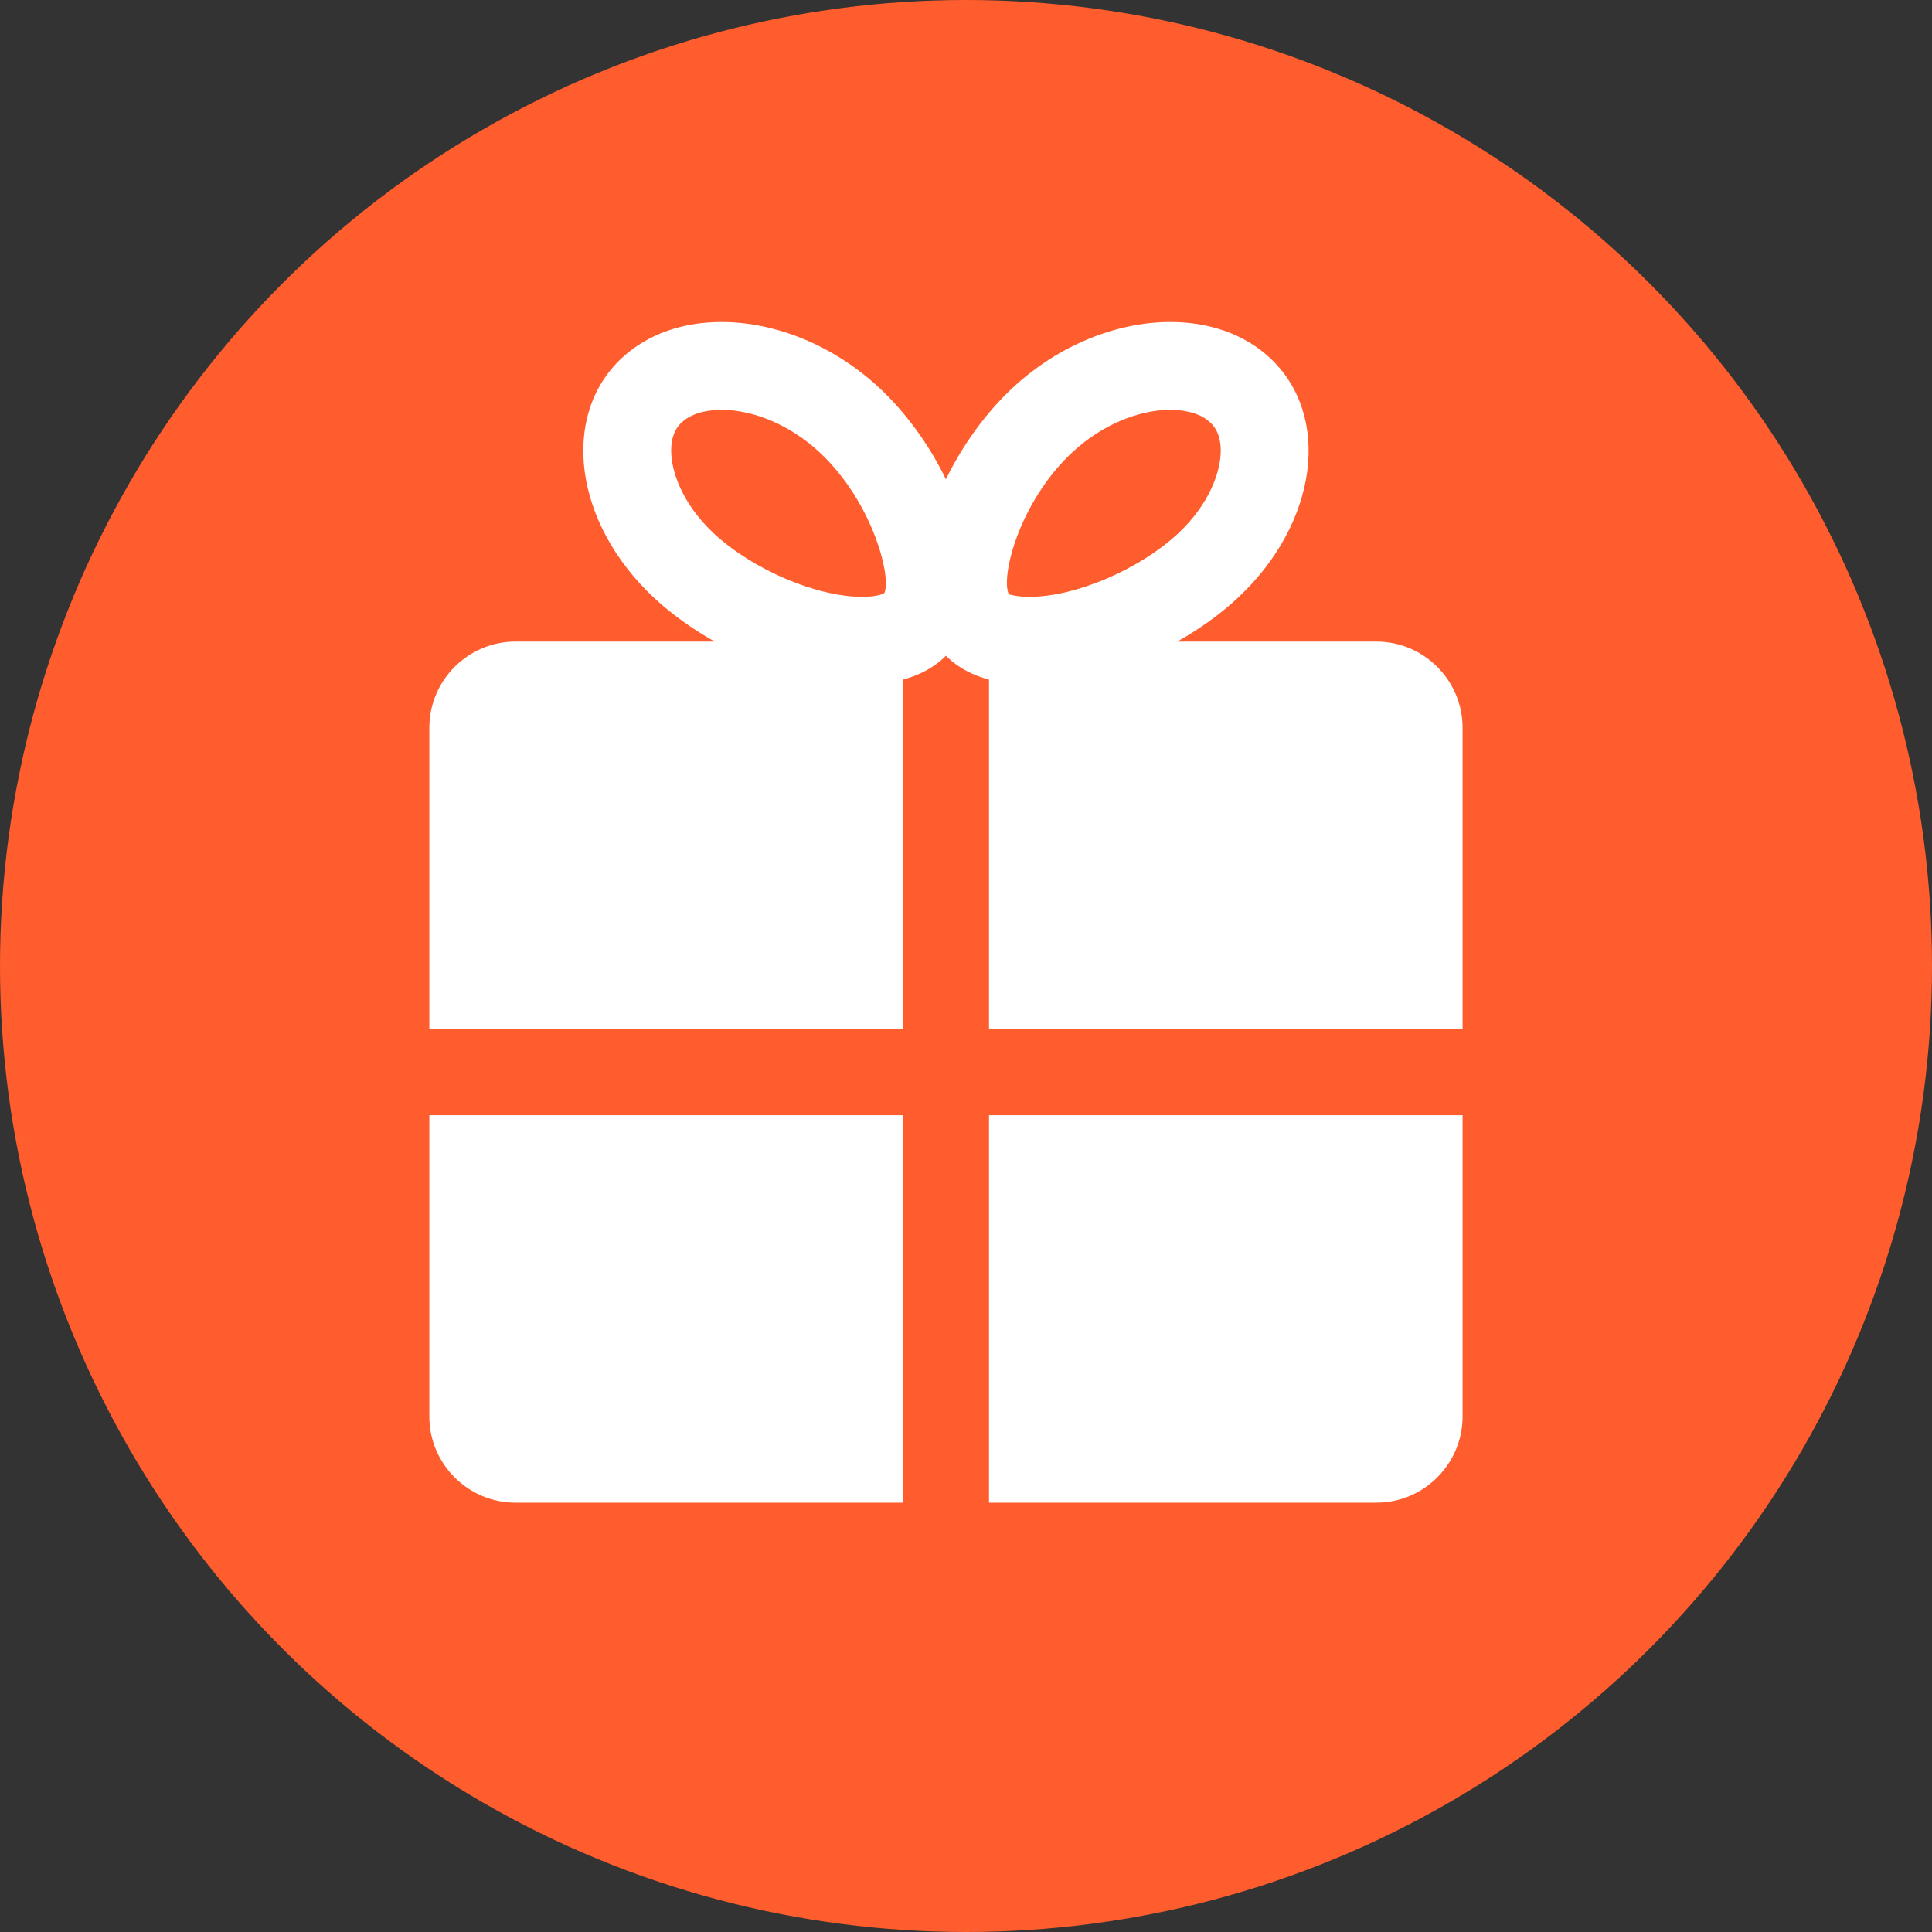<?xml version="1.0" encoding="UTF-8" standalone="no"?>
<svg width="36px" height="36px" viewBox="0 0 36 36" version="1.1" xmlns="http://www.w3.org/2000/svg" xmlns:xlink="http://www.w3.org/1999/xlink">
    <rect x="0" y="0" width="36" height="36" fill="#333333" stroke="none"/>
    <!-- Generator: Sketch 40 (33762) - http://www.bohemiancoding.com/sketch -->
    <title>活动优惠</title>
    <desc>Created with Sketch.</desc>
    <defs></defs>
    <g id="Page-1" stroke="none" stroke-width="1" fill="none" fill-rule="evenodd">
        <g id="外卖订单详情" transform="translate(-34, -2247)">
            <g id="6.1优惠" transform="translate(0, 2132)">
                <g id="优惠图标" transform="translate(30, 31)">
                    <g id="活动优惠" transform="translate(0, 80)">
                        <rect id="Rectangle-8-Copy-3" x="0" y="0" width="44" height="44"></rect>
                        <circle id="Oval-4" fill="#FF5D2E" cx="22" cy="22" r="18"></circle>
                        <path d="M19.27,12.427 C18.739,11.933 18.057,11.637 17.444,11.637 C17.261,11.637 16.922,11.667 16.705,11.869 C16.656,11.915 16.506,12.053 16.506,12.398 C16.506,12.785 16.716,13.394 17.305,13.943 C18.025,14.613 19.214,15.121 20.069,15.121 C20.369,15.121 20.477,15.054 20.477,15.053 C20.617,14.774 20.274,13.363 19.27,12.427 L19.27,12.427 L19.27,12.427 Z M22.801,15.076 C22.82,15.076 22.937,15.121 23.184,15.121 C24.039,15.121 25.228,14.613 25.949,13.943 C26.537,13.394 26.747,12.785 26.747,12.398 C26.747,12.055 26.598,11.915 26.547,11.869 C26.331,11.667 25.993,11.637 25.809,11.637 C25.196,11.637 24.514,11.933 23.982,12.427 C22.986,13.356 22.641,14.753 22.799,15.077 C22.799,15.077 22.8,15.076 22.801,15.076 L22.801,15.076 L22.801,15.076 Z M20.824,32 L13.604,32 C12.722,32 12,31.278 12,30.396 L12,24.78 L20.824,24.78 L20.824,32 L20.824,32 L20.824,32 L20.824,32 Z M31.253,30.395 C31.253,31.278 30.531,32 29.649,32 L22.429,32 L22.429,24.78 L31.253,24.78 L31.253,30.395 L31.253,30.395 L31.253,30.395 Z M31.253,23.175 L22.429,23.175 L22.429,16.664 C22.134,16.585 21.874,16.452 21.666,16.258 C21.652,16.245 21.639,16.232 21.626,16.219 C21.613,16.232 21.6,16.245 21.587,16.258 C21.378,16.452 21.119,16.585 20.824,16.664 L20.824,23.175 L12,23.175 L12,17.56 C12,16.677 12.722,15.955 13.604,15.955 L17.317,15.955 C16.901,15.72 16.515,15.445 16.189,15.141 C14.699,13.752 14.43,11.751 15.588,10.67 C16.074,10.219 16.732,10 17.444,10 C18.431,10 19.52,10.422 20.386,11.229 C20.888,11.697 21.319,12.298 21.626,12.931 C21.934,12.298 22.365,11.697 22.867,11.229 C23.733,10.422 24.822,10 25.809,10 C26.52,10 27.179,10.219 27.664,10.67 C28.823,11.751 28.554,13.752 27.064,15.141 C26.739,15.445 26.352,15.72 25.936,15.955 L29.649,15.955 C30.531,15.955 31.253,16.677 31.253,17.56 L31.253,23.175 L31.253,23.175 L31.253,23.175 L31.253,23.175 Z" id="Shape" fill="#FFFFFF"></path>
                    </g>
                </g>
            </g>
        </g>
    </g>
</svg>